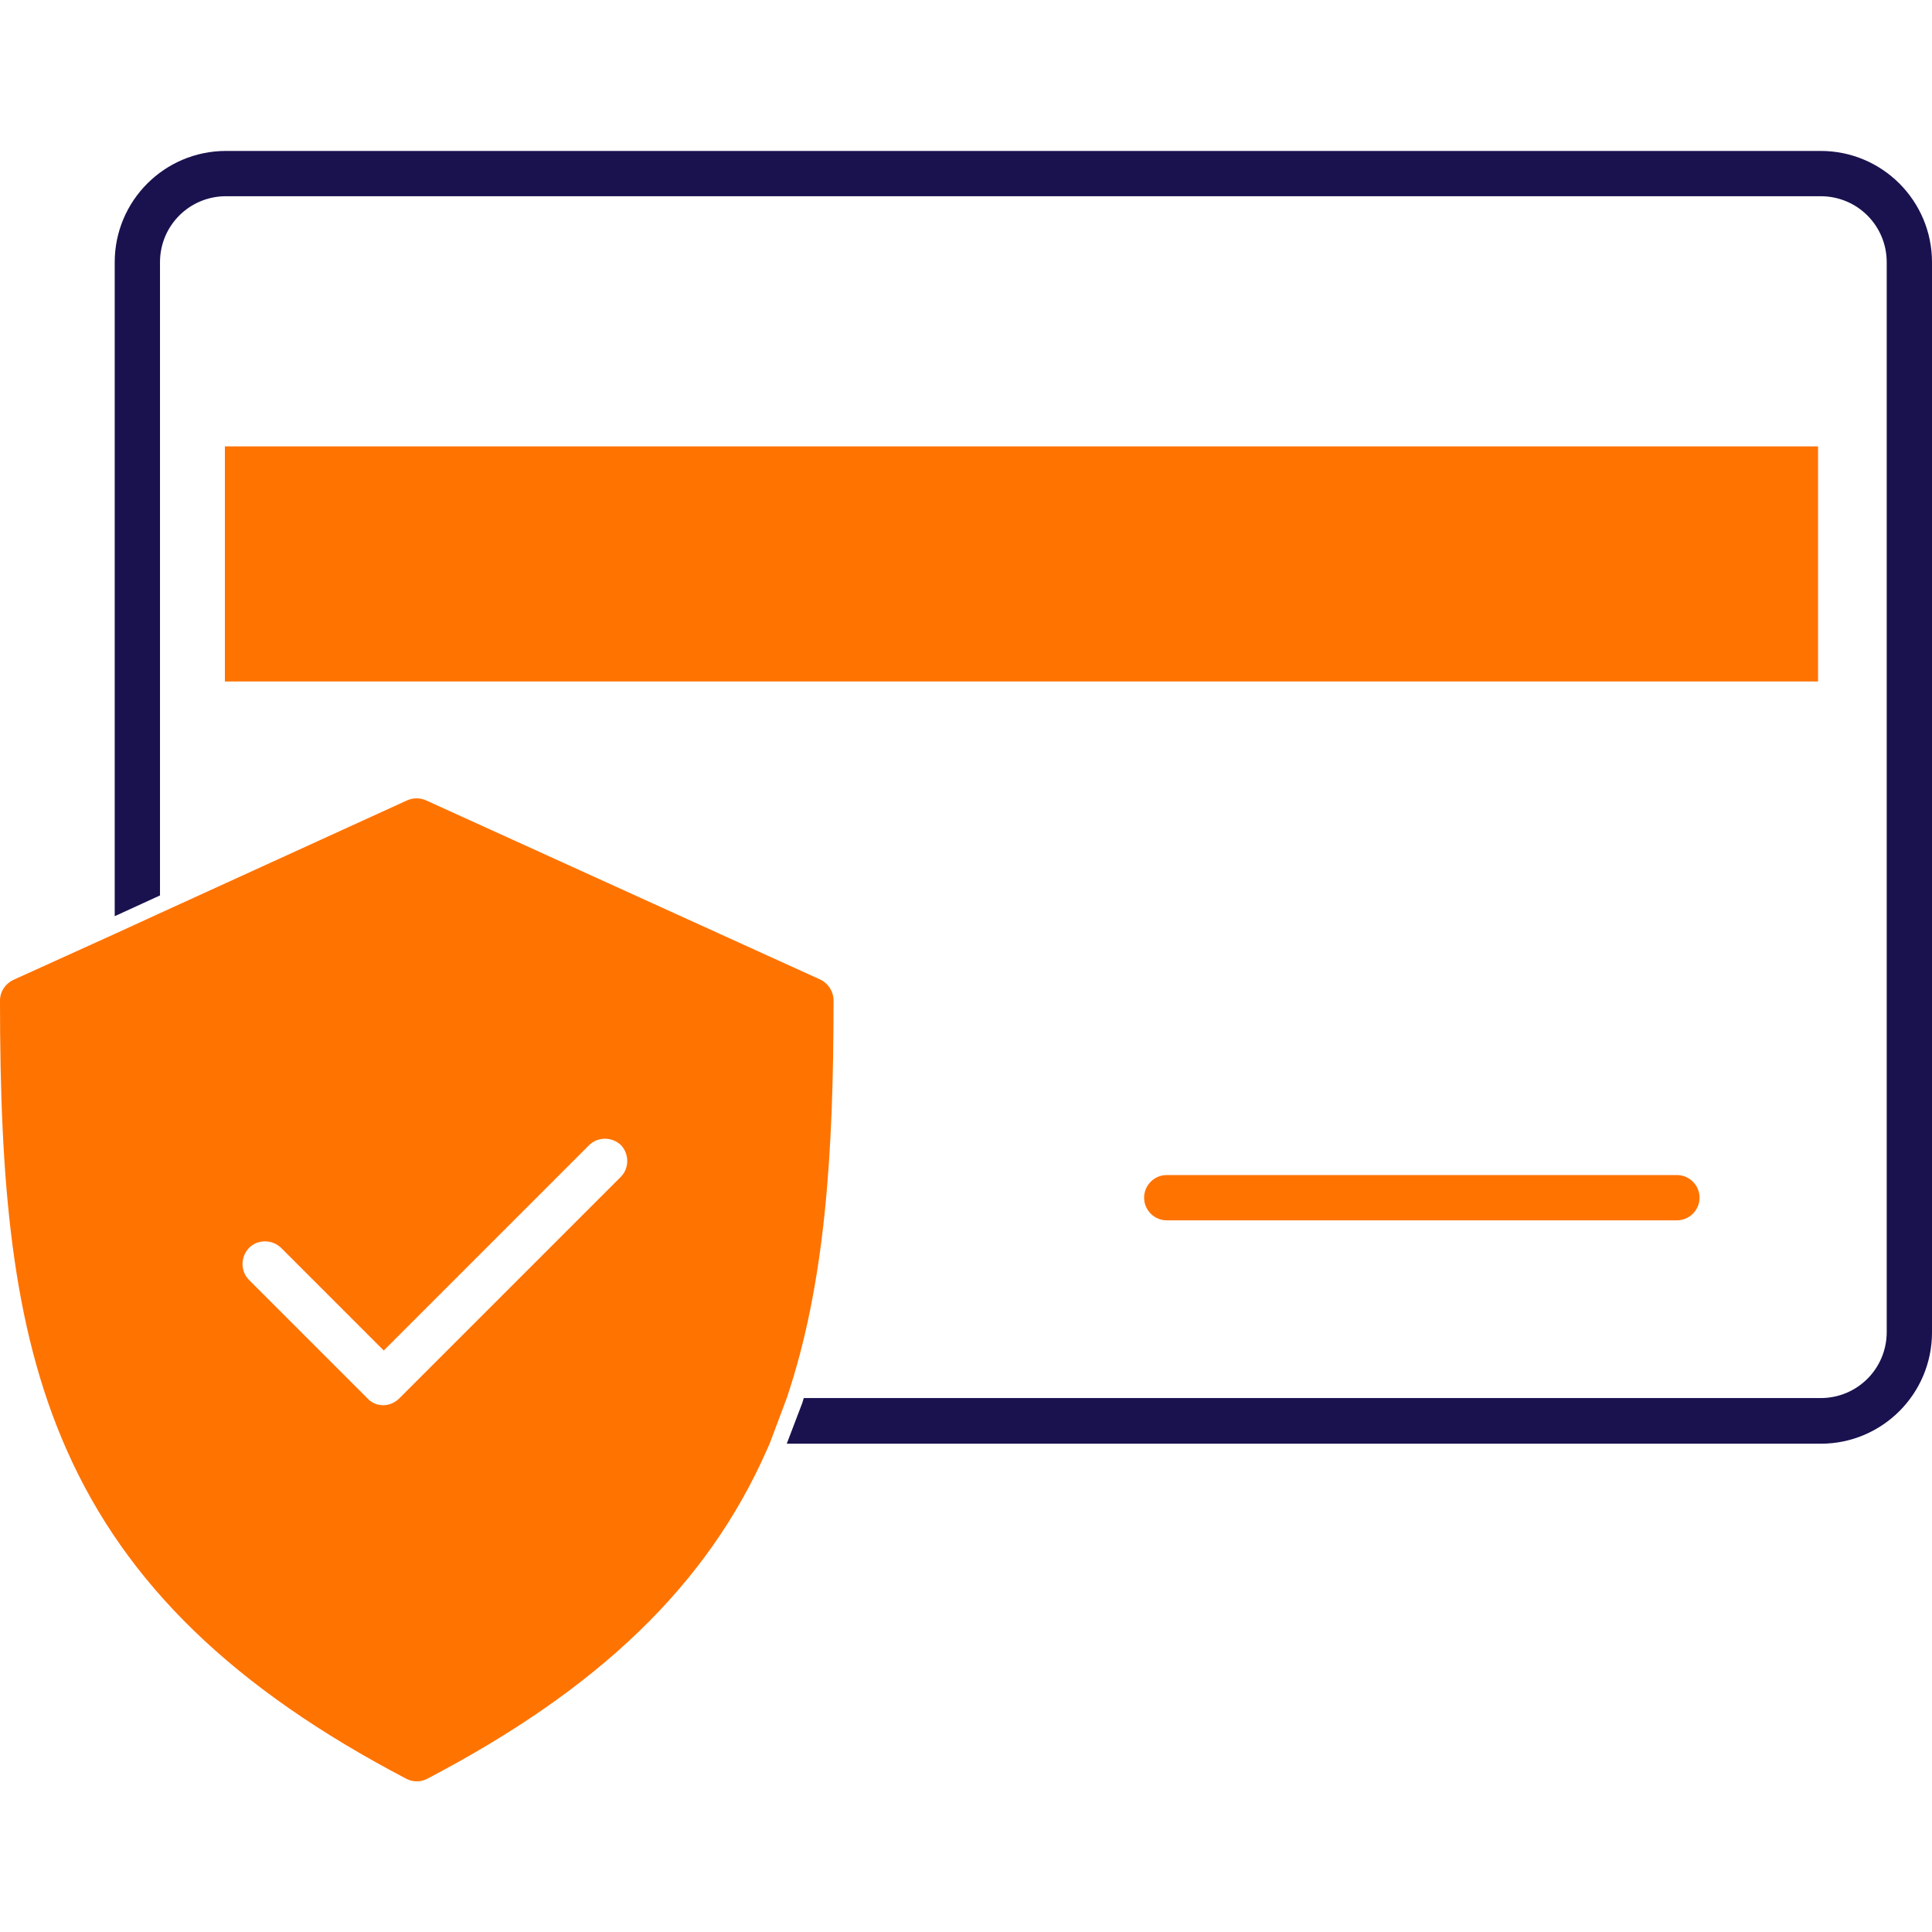 <?xml version="1.0" encoding="utf-8"?>
<!-- Generator: Adobe Illustrator 27.3.1, SVG Export Plug-In . SVG Version: 6.00 Build 0)  -->
<!DOCTYPE svg PUBLIC "-//W3C//DTD SVG 1.1//EN" "http://www.w3.org/Graphics/SVG/1.1/DTD/svg11.dtd">
<svg version="1.1" id="Layer_1" xmlns:x="http://ns.adobe.com/Extensibility/1.0/" xmlns:i="http://ns.adobe.com/AdobeIllustrator/10.0/" xmlns:graph="http://ns.adobe.com/Graphs/1.0/"
	 xmlns="http://www.w3.org/2000/svg" xmlns:xlink="http://www.w3.org/1999/xlink" x="0px" y="0px" width="512px" height="512px"
	 viewBox="0 0 512 512" style="enable-background:new 0 0 512 512;" xml:space="preserve">
<style type="text/css">
	.st0{fill-rule:evenodd;clip-rule:evenodd;fill:#FF7300;}
	.st1{fill:#FF7300;}
	.st2{fill-rule:evenodd;clip-rule:evenodd;fill:#19124F;}
</style>
<rect x="59.6" y="118.3" class="st0" width="422.2" height="62.3"/>
<path class="st0" d="M450.4,317.4c0,3.3-2.7,6-6,6H309.2c-3.3,0-6-2.7-6-6s2.7-6,6-6h135.2C447.7,311.4,450.4,314.1,450.4,317.4
	L450.4,317.4z"/>
<path class="st1" d="M208.5,370.5c10.1-30,12.4-64.3,12.4-105.4c0-2.3-1.4-4.5-3.5-5.5l-104.5-47.5c-1.6-0.7-3.4-0.7-5,0L42.4,242
	l-12,5.5L3.5,259.7c-2.1,1-3.5,3.1-3.5,5.5c0,47.5,3,86,17.7,119.1c15.7,35.5,44.3,63.2,90,87.1c1.7,0.9,3.8,0.9,5.5,0
	c45.7-23.9,74.3-51.5,90-87.1c0.3-0.6,0.5-1.2,0.8-1.8L208.5,370.5z M164.4,312l-58.6,58.6c-1.1,1.1-2.7,1.8-4.2,1.8
	c-1.6,0-3.1-0.6-4.2-1.8l-31.4-31.4c-2.3-2.3-2.3-6.1,0-8.5c2.3-2.3,6.1-2.3,8.5,0l27.2,27.2l54.4-54.4c2.3-2.3,6.1-2.3,8.5,0
	C166.8,305.9,166.8,309.7,164.4,312z"/>
<path class="st2" d="M482.5,40H59.9c-16.3,0-29.5,13.2-29.5,29.5v173.3l12-5.5V69.5c0-9.7,7.8-17.5,17.5-17.5h422.6
	c9.7,0,17.5,7.8,17.5,17.5V353c0,9.7-7.8,17.5-17.5,17.5H213c-0.1,0.5-0.3,0.9-0.4,1.4l-0.1,0.2l-4,10.5h274
	c16.3,0,29.5-13.2,29.5-29.5V69.5C512,53.2,498.8,40,482.5,40z"/>
</svg>
